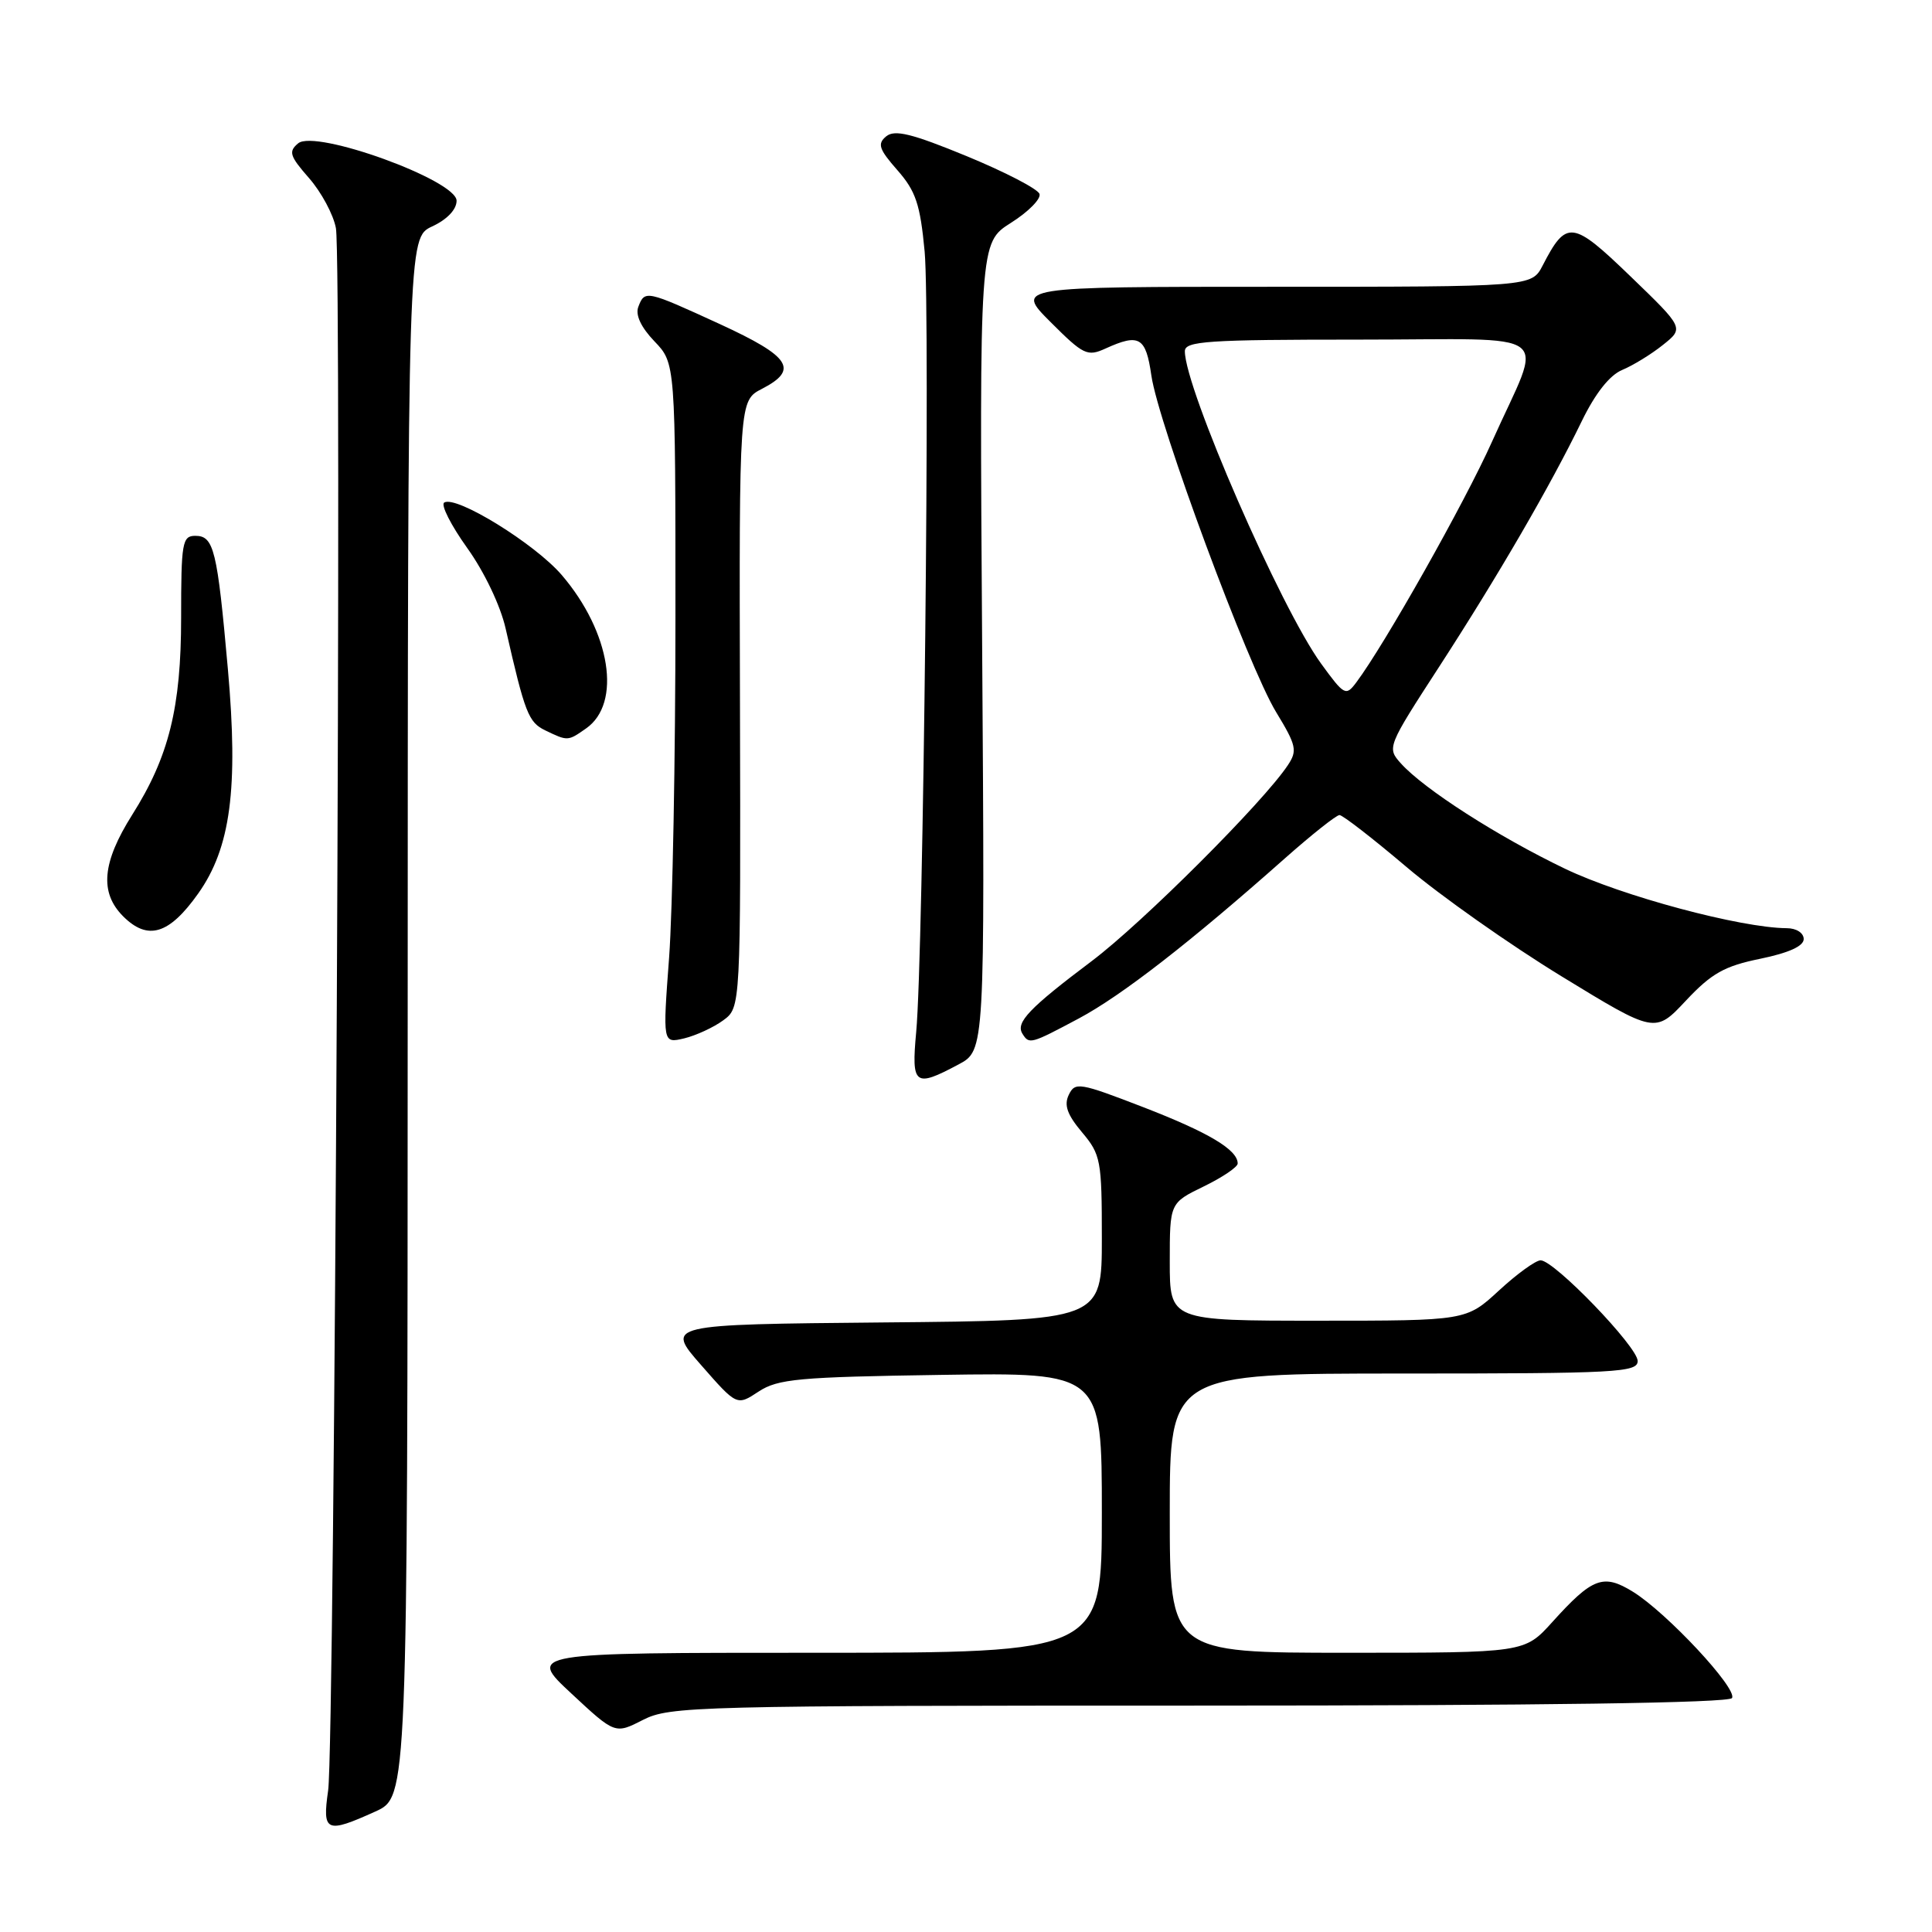 <?xml version="1.0" encoding="UTF-8" standalone="no"?>
<!DOCTYPE svg PUBLIC "-//W3C//DTD SVG 1.1//EN" "http://www.w3.org/Graphics/SVG/1.1/DTD/svg11.dtd" >
<svg xmlns="http://www.w3.org/2000/svg" xmlns:xlink="http://www.w3.org/1999/xlink" version="1.1" viewBox="0 0 256 256">
 <g >
 <path fill="currentColor"
d=" M 49.75 240.03 C 54.00 238.10 54.00 238.10 54.02 134.80 C 54.04 31.50 54.04 31.50 57.27 30.00 C 59.25 29.08 60.50 27.76 60.50 26.60 C 60.50 23.88 41.79 17.10 39.51 18.99 C 38.20 20.08 38.38 20.67 40.95 23.60 C 42.57 25.45 44.18 28.43 44.51 30.23 C 45.33 34.62 44.35 231.22 43.48 237.25 C 42.69 242.76 43.21 242.99 49.75 240.03 Z  M 158.90 226.00 C 204.40 226.00 229.10 225.65 229.50 225.00 C 230.26 223.77 220.88 213.71 216.38 210.92 C 212.44 208.49 211.01 209.03 205.67 214.95 C 202.01 219.00 202.01 219.00 178.50 219.00 C 155.00 219.00 155.00 219.00 155.00 200.50 C 155.00 182.00 155.00 182.00 186.00 182.00 C 214.22 182.00 217.00 181.85 217.00 180.34 C 217.00 178.46 205.95 167.00 204.14 167.00 C 203.49 167.00 201.00 168.80 198.62 171.00 C 194.28 175.00 194.28 175.00 174.64 175.00 C 155.00 175.00 155.00 175.00 155.00 167.20 C 155.00 159.40 155.00 159.40 159.50 157.21 C 161.97 156.01 164.00 154.64 164.00 154.17 C 164.00 152.35 160.16 150.06 151.50 146.71 C 143.03 143.44 142.45 143.34 141.62 145.07 C 140.96 146.43 141.41 147.70 143.37 150.03 C 145.86 152.99 146.00 153.74 146.00 164.06 C 146.00 174.97 146.00 174.97 117.09 175.23 C 88.18 175.50 88.18 175.50 92.91 180.89 C 97.64 186.29 97.64 186.29 100.52 184.39 C 103.08 182.71 105.82 182.46 124.70 182.18 C 146.00 181.86 146.00 181.86 146.00 200.43 C 146.00 219.00 146.00 219.00 107.95 219.00 C 69.91 219.00 69.91 219.00 75.70 224.39 C 81.50 229.79 81.50 229.79 85.21 227.89 C 88.75 226.09 92.20 226.00 158.90 226.00 Z  M 127.00 141.05 C 130.50 139.19 130.50 139.19 130.14 85.68 C 129.78 32.17 129.78 32.17 133.95 29.53 C 136.25 28.08 137.96 26.35 137.74 25.70 C 137.53 25.04 133.18 22.79 128.09 20.69 C 120.80 17.69 118.54 17.14 117.42 18.07 C 116.23 19.06 116.46 19.76 118.91 22.55 C 121.35 25.33 121.93 27.06 122.52 33.33 C 123.27 41.41 122.36 126.47 121.40 136.75 C 120.75 143.81 121.19 144.15 127.00 141.05 Z  M 95.83 135.20 C 98.15 133.50 98.15 133.50 98.05 93.29 C 97.94 53.08 97.94 53.08 100.97 51.52 C 105.88 48.98 104.76 47.26 95.40 42.95 C 85.59 38.45 85.44 38.41 84.58 40.66 C 84.17 41.73 84.93 43.36 86.72 45.23 C 89.50 48.13 89.50 48.13 89.50 81.81 C 89.50 100.34 89.12 120.62 88.66 126.88 C 87.81 138.26 87.81 138.26 90.66 137.59 C 92.22 137.21 94.55 136.14 95.83 135.20 Z  M 142.95 134.95 C 148.63 131.92 157.75 124.83 170.24 113.75 C 173.81 110.59 177.07 108.00 177.49 108.00 C 177.91 108.00 181.91 111.10 186.38 114.89 C 190.84 118.68 200.08 125.19 206.90 129.36 C 219.31 136.95 219.31 136.95 223.40 132.58 C 226.79 128.97 228.49 128.01 233.25 127.04 C 237.02 126.26 239.00 125.37 239.00 124.43 C 239.00 123.62 238.03 122.99 236.75 122.99 C 230.65 122.95 214.93 118.74 207.37 115.11 C 198.49 110.85 188.67 104.55 185.62 101.15 C 183.76 99.08 183.82 98.95 190.74 88.28 C 198.53 76.26 205.43 64.38 209.60 55.79 C 211.39 52.11 213.29 49.71 214.95 49.02 C 216.37 48.43 218.79 46.95 220.34 45.71 C 223.15 43.47 223.15 43.47 216.06 36.63 C 208.34 29.18 207.56 29.08 204.41 35.18 C 202.95 38.00 202.95 38.00 168.74 38.00 C 134.53 38.00 134.53 38.00 139.21 42.68 C 143.56 47.03 144.08 47.28 146.49 46.18 C 150.96 44.15 151.83 44.66 152.56 49.75 C 153.48 56.16 165.39 88.29 169.10 94.37 C 171.77 98.76 171.93 99.46 170.66 101.37 C 167.44 106.25 151.40 122.27 144.67 127.34 C 136.38 133.58 134.56 135.48 135.47 136.96 C 136.37 138.41 136.53 138.37 142.95 134.95 Z  M 26.26 118.40 C 30.56 112.34 31.60 104.49 30.20 88.71 C 28.79 72.82 28.34 71.00 25.88 71.00 C 24.15 71.00 24.00 71.89 24.00 81.84 C 24.00 93.74 22.38 100.27 17.52 107.96 C 13.53 114.29 13.17 118.26 16.32 121.42 C 19.59 124.68 22.41 123.83 26.26 118.40 Z  M 77.66 96.52 C 82.41 93.20 80.92 83.77 74.44 76.20 C 70.88 72.05 60.45 65.61 58.86 66.59 C 58.38 66.89 59.75 69.59 61.90 72.60 C 64.17 75.76 66.32 80.27 67.00 83.29 C 69.56 94.52 70.02 95.70 72.25 96.78 C 75.24 98.22 75.24 98.22 77.66 96.52 Z  M 175.05 87.93 C 169.69 80.56 157.00 51.45 157.00 46.54 C 157.00 45.20 159.94 45.00 180.07 45.00 C 206.76 45.00 204.52 43.29 197.71 58.50 C 194.10 66.57 183.47 85.42 179.71 90.43 C 178.33 92.27 178.12 92.15 175.05 87.93 Z "/>
</g>
</svg>